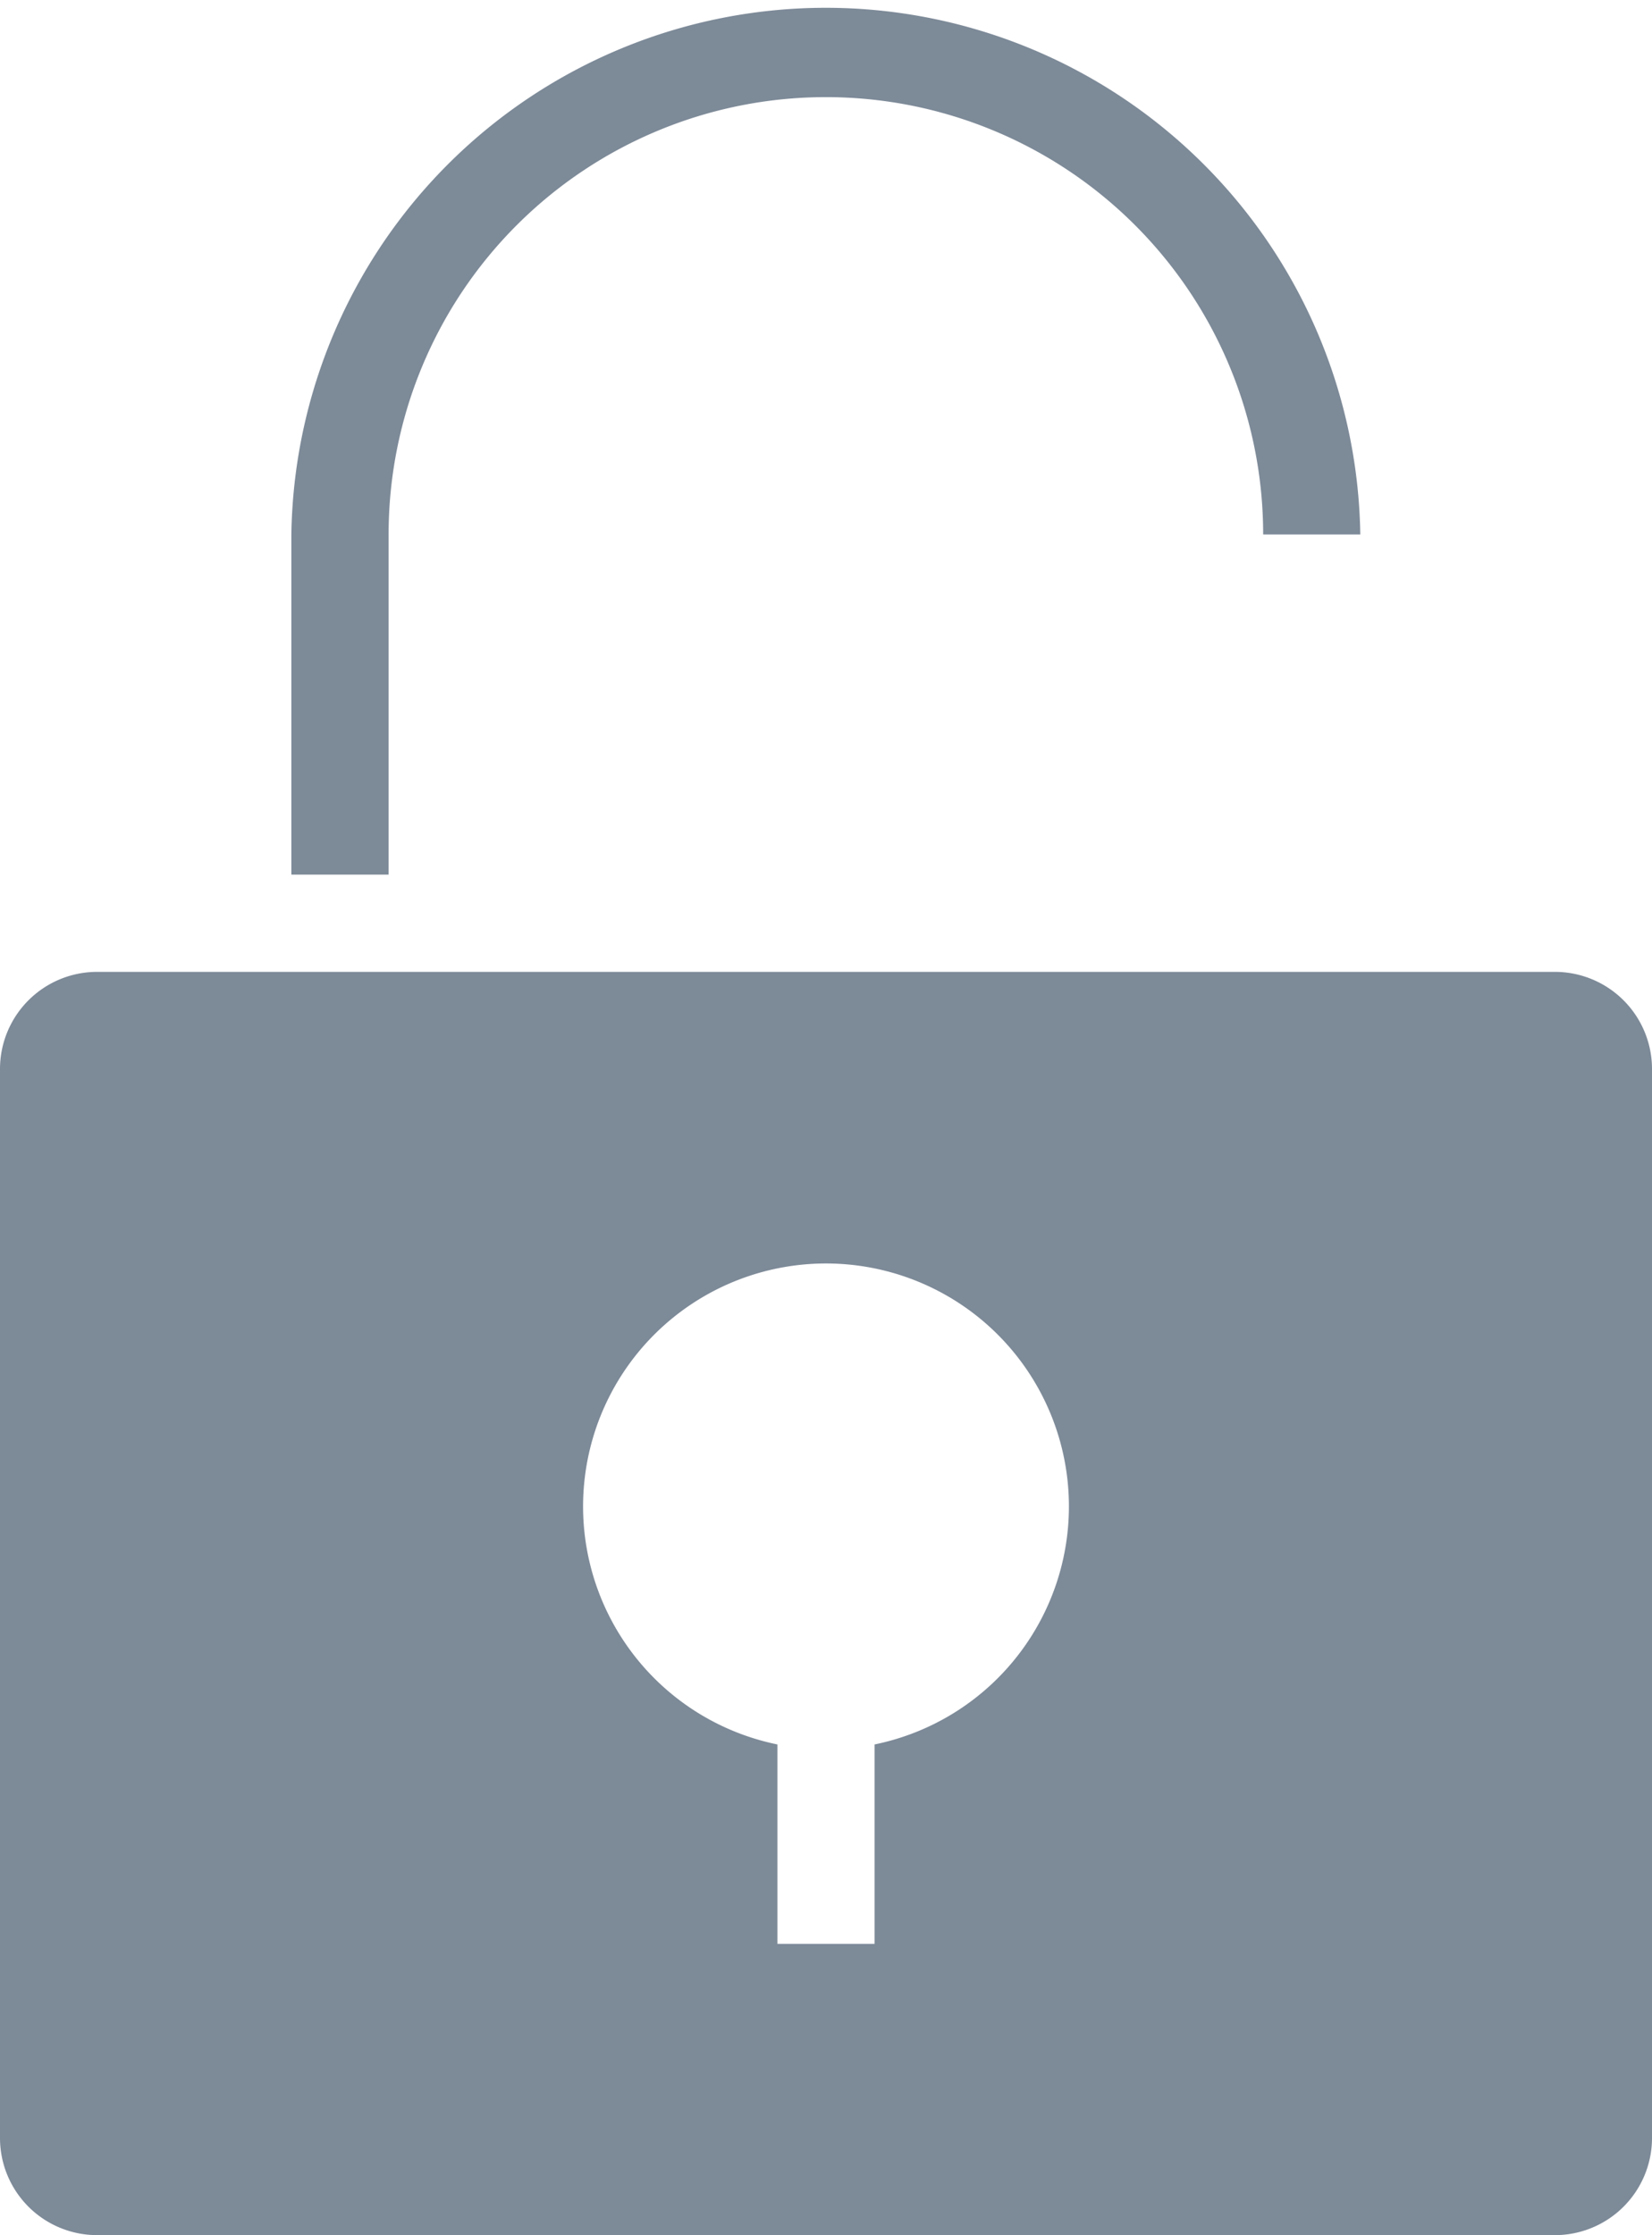 <svg xmlns="http://www.w3.org/2000/svg" width="14.084" height="19.055" viewBox="0 0 14.084 19.055">
  <g id="lock-open" transform="translate(-7 -1)">
    <path id="Path_32" data-name="Path 32" d="M13.828,8.456v-2.9a3.728,3.728,0,0,1,7.456,0h.828a4.557,4.557,0,0,0-9.113,0v2.9Z" transform="translate(-3.515)" fill="#7d8a98"/>
    <path id="Path_33" data-name="Path 33" d="M20.256,21H7.828A.828.828,0,0,0,7,21.828v9.113a.828.828,0,0,0,.828.828H20.256a.828.828,0,0,0,.828-.828V21.828A.828.828,0,0,0,20.256,21Zm-5.8,6.586v1.7h-.828v-1.7a2.071,2.071,0,1,1,.828,0Z" transform="translate(0 -11.715)" fill="#7d8a98"/>
  </g>
</svg>
